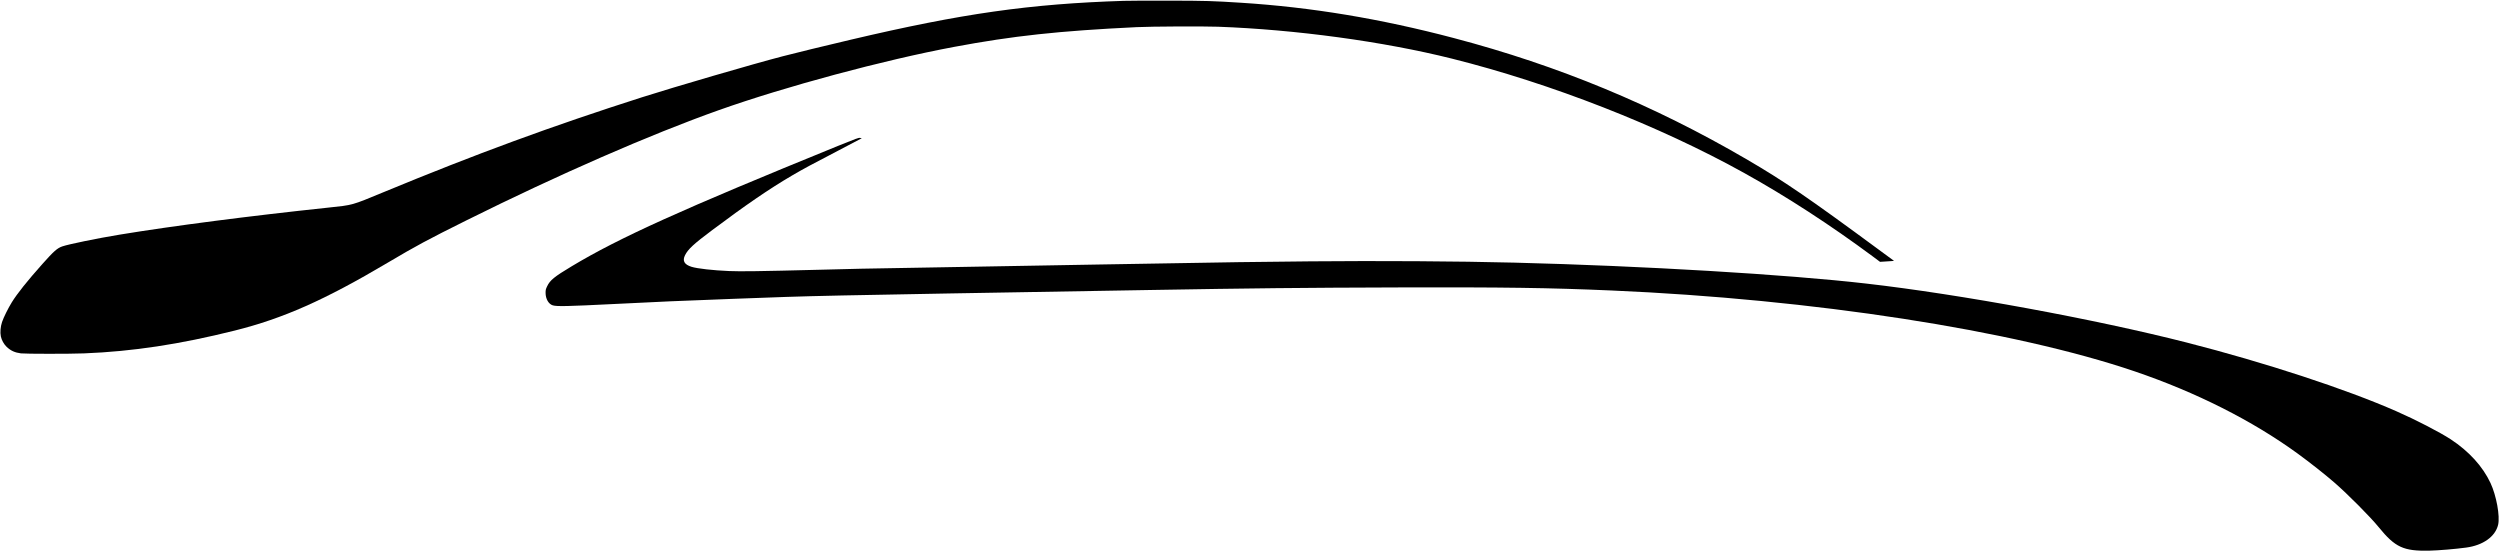 <?xml version="1.0" standalone="no"?>
<!DOCTYPE svg PUBLIC "-//W3C//DTD SVG 20010904//EN"
 "http://www.w3.org/TR/2001/REC-SVG-20010904/DTD/svg10.dtd">
<svg version="1.0" xmlns="http://www.w3.org/2000/svg"
 width="5978pt" height="1319pt" viewBox="0 0 5978 1319"
 preserveAspectRatio="xMidYMid meet">

<g transform="translate(0,1319) scale(0.1,-0.1)"
fill="#000000" stroke="none">
<path d="M26880 13170 c-2257 -72 -3872 -302 -6535 -929 -625 -147 -1337 -320
-1630 -397 -695 -180 -2592 -734 -3364 -980 -2159 -690 -3981 -1360 -6191
-2274 -756 -313 -714 -302 -1315 -365 -1888 -200 -3709 -436 -4985 -646 -535
-88 -1212 -227 -1368 -280 -123 -42 -202 -112 -478 -421 -365 -410 -598 -702
-732 -917 -87 -141 -195 -359 -233 -471 -37 -111 -49 -248 -29 -343 18 -89 72
-186 137 -249 100 -95 197 -139 344 -158 108 -13 1166 -14 1509 0 1163 46
2284 216 3605 546 1158 290 2148 729 3655 1622 682 404 953 550 1890 1016
2196 1092 4389 2050 6025 2631 1594 566 3952 1200 5631 1514 1409 264 2504
382 4364 472 355 17 1577 23 1945 10 1860 -68 3953 -353 5590 -762 2375 -594
4958 -1605 6995 -2737 1008 -560 2063 -1245 3075 -1996 l170 -127 95 6 c52 3
128 8 167 11 l73 6 -363 267 c-1693 1248 -2274 1645 -3174 2169 -2220 1294
-4491 2234 -6985 2891 -1762 465 -3413 739 -5098 846 -677 43 -823 47 -1680
50 -470 2 -970 -1 -1110 -5z"/>
<path d="M20045 9704 c-3749 -1526 -5235 -2197 -6374 -2881 -418 -251 -519
-333 -588 -479 -33 -70 -37 -86 -37 -158 1 -143 71 -266 171 -297 97 -30 352
-24 1453 31 1132 57 1536 75 2880 125 2076 77 1517 66 9910 210 2489 43 3650
55 5960 62 2547 7 3615 -8 5115 -73 4814 -208 9616 -950 12510 -1934 1468
-499 2816 -1180 3897 -1966 300 -219 650 -495 878 -693 320 -278 861 -822
1059 -1066 394 -484 593 -576 1215 -562 219 5 613 38 874 73 407 54 700 263
767 546 48 205 -41 696 -182 998 -185 396 -515 759 -951 1045 -260 170 -830
465 -1295 669 -1207 532 -3147 1167 -5017 1645 -2196 560 -5407 1152 -7660
1410 -1902 219 -5350 424 -8415 501 -1384 35 -3212 46 -4880 31 -1391 -13
-1481 -14 -5075 -76 -4934 -86 -5426 -94 -5660 -100 -129 -3 -581 -15 -1005
-25 -1453 -37 -1881 -43 -2161 -31 -382 16 -758 58 -897 101 -174 54 -224 142
-157 277 72 145 207 269 645 597 806 604 1366 987 1905 1304 278 163 490 277
1133 611 300 157 546 286 544 286 -1 1 -20 5 -42 8 -36 5 -93 -15 -520 -189z"/>
</g>
</svg>
